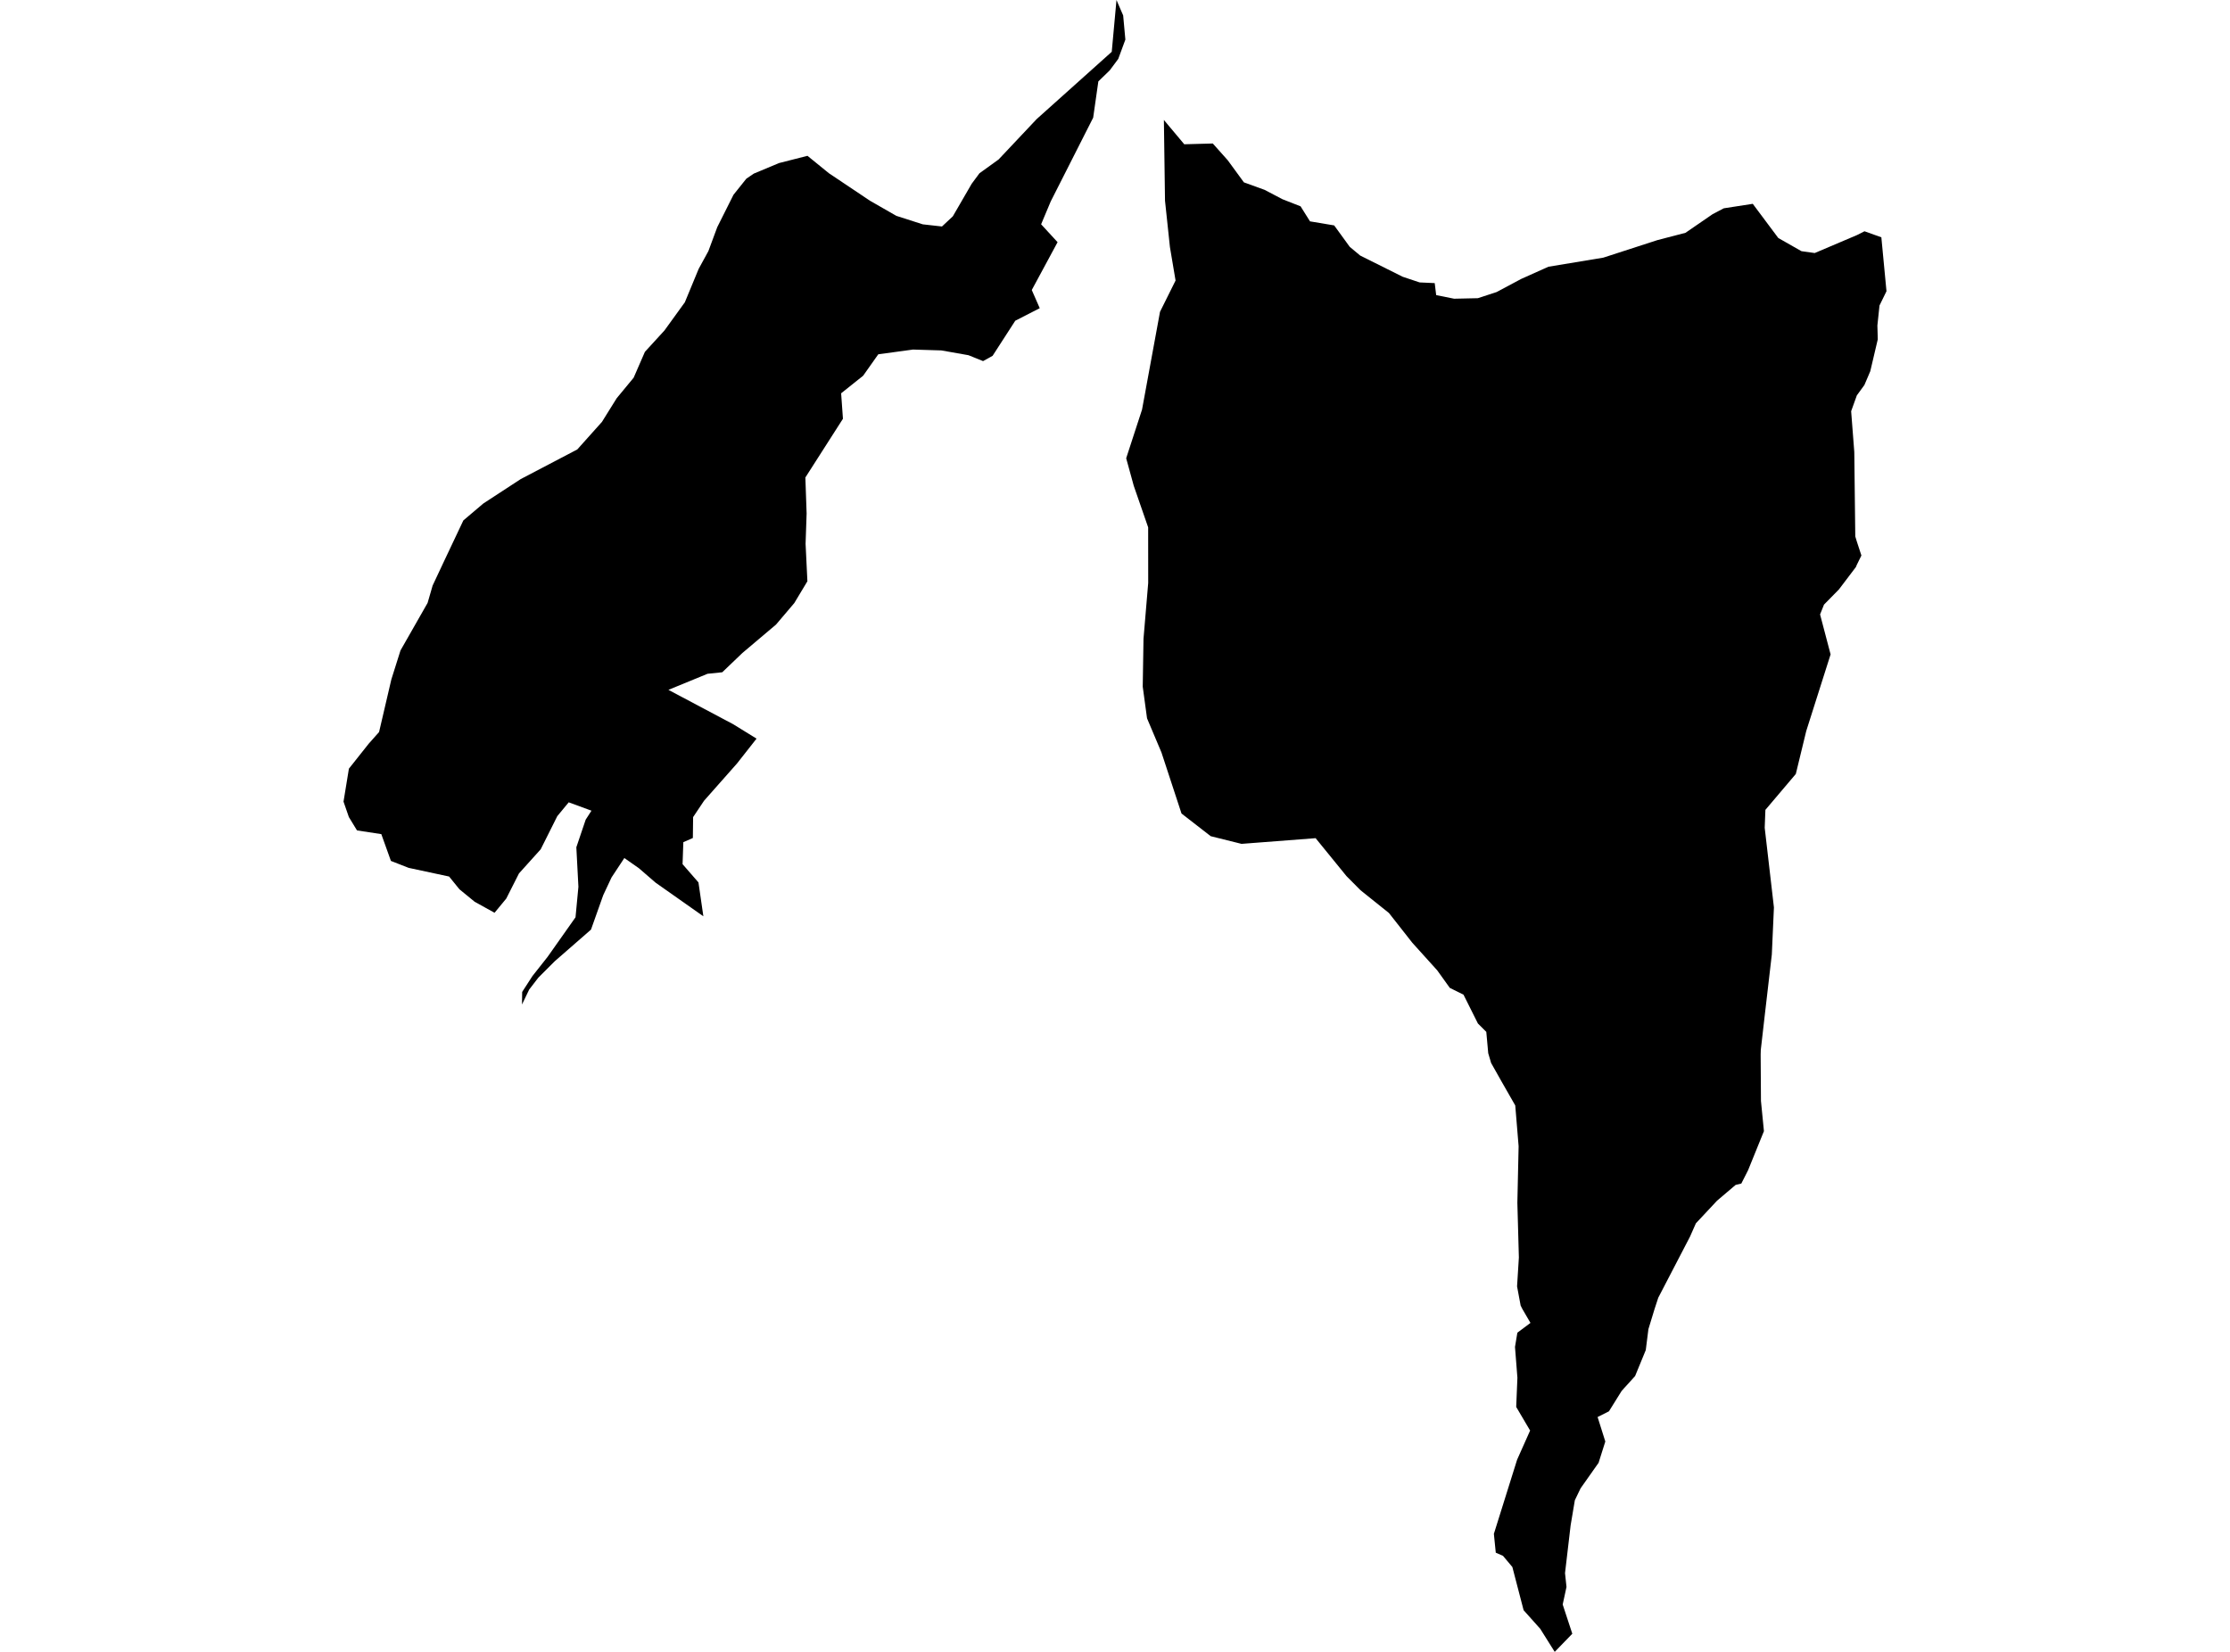 <?xml version='1.0'?>
<svg  baseProfile = 'tiny' width = '540' height = '400' stroke-linecap = 'round' stroke-linejoin = 'round' version='1.1' xmlns='http://www.w3.org/2000/svg'>
<path id='4716901001' title='4716901001'  d='M 281.838 29.05 286.774 34.935 293.681 34.747 297.302 38.806 301.215 44.159 306.234 45.975 310.544 48.239 314.937 49.961 317.222 53.603 323.076 54.583 326.842 59.769 329.368 61.877 339.646 67.011 343.767 68.388 347.42 68.555 347.774 71.456 352.115 72.333 357.865 72.207 362.424 70.715 368.362 67.543 374.956 64.59 388.25 62.388 401.387 58.131 408.138 56.378 414.712 51.86 417.415 50.441 424.437 49.356 430.615 57.63 436.228 60.823 439.442 61.272 449.679 56.921 451.494 56.003 455.574 57.463 456.816 70.517 455.125 73.981 454.614 78.823 454.708 82.172 452.892 89.894 451.473 93.223 449.637 95.748 448.26 99.577 449.021 109.449 449.261 129.89 449.637 131.132 450.743 134.512 449.616 136.808 449.407 137.309 445.296 142.735 441.686 146.408 440.736 148.787 443.282 158.46 437.387 177.013 434.861 187.416 427.495 196.108 427.328 200.449 429.561 219.732 429.049 231.147 427.296 246.236 426.378 254.249 426.347 255.366 426.42 266.594 427.14 273.908 423.31 283.352 421.662 286.597 420.284 286.931 415.797 290.739 410.664 296.228 409.234 299.463 401.554 314.238 400.657 316.972 399.165 321.866 398.528 326.926 395.94 333.219 392.695 336.798 389.607 341.754 386.862 343.131 388.73 349.058 387.102 354.213 382.741 360.401 381.353 363.281 380.33 369.374 378.974 380.926 379.329 384.275 378.41 388.532 380.737 395.607 376.48 400 372.974 394.417 368.946 389.91 366.223 379.454 363.958 376.752 362.205 375.98 361.746 371.42 367.37 353.472 370.522 346.408 367.151 340.69 367.444 333.626 366.859 326.165 367.433 322.711 370.605 320.342 368.644 316.972 368.226 316.137 367.36 311.494 367.798 304.513 367.433 291.24 367.736 277.56 366.922 267.689 363.499 261.7 361.078 257.401 360.379 255.043 359.91 249.867 357.875 247.832 354.39 240.862 351.072 239.213 348.025 234.966 342.004 228.299 336.338 221.088 329.441 215.558 326.06 212.156 318.578 202.963 300.641 204.341 293.18 202.483 286.106 196.995 281.254 182.219 277.758 173.945 276.715 166.275 276.902 154.683 278.04 141.159 278.029 127.699 274.544 117.64 272.708 110.962 276.548 99.181 280.899 75.505 284.666 67.929 283.299 59.811 282.109 48.594 281.838 29.05 Z M 170.323 221.881 158.762 213.742 154.692 210.226 151.186 207.774 148.087 212.469 146.063 216.789 143.11 225.106 134.355 232.744 130.359 236.74 128.136 239.631 126.404 243.241 126.446 240.194 128.929 236.354 132.602 231.7 139.364 222.121 140.063 214.734 139.562 205.165 141.827 198.477 143.225 196.306 137.715 194.282 134.95 197.631 130.933 205.656 125.674 211.499 122.596 217.582 119.757 221.026 114.947 218.365 111.253 215.339 108.749 212.25 98.961 210.153 94.662 208.473 92.335 201.983 86.45 201.085 84.478 197.85 83.184 194.115 84.488 186.132 89.299 180.07 91.793 177.263 94.767 164.522 96.979 157.51 103.542 146.001 104.763 141.785 107.705 135.525 112.203 126.019 117.044 121.918 126.091 116.012 139.792 108.833 145.76 102.165 149.329 96.437 153.44 91.459 156.164 85.199 160.901 80.023 165.837 73.199 169.186 65.101 171.534 60.813 173.683 55.011 177.617 47.164 180.727 43.272 182.532 42.041 188.647 39.485 195.533 37.732 200.719 41.947 210.664 48.604 217.05 52.267 223.456 54.323 228.1 54.844 230.729 52.382 235.3 44.493 237.178 41.958 241.811 38.618 251.035 28.831 269.212 12.542 270.36 0 271.977 3.736 272.51 9.589 270.788 14.264 268.732 17.029 265.967 19.711 264.715 28.497 254.437 48.771 252.11 54.312 256.096 58.642 249.846 70.225 251.776 74.628 245.849 77.665 240.361 86.159 238.054 87.442 234.517 86.012 227.954 84.854 221.088 84.645 212.678 85.793 209.005 90.99 203.683 95.237 204.121 101.403 195.022 115.626 195.325 124.339 195.074 131.674 195.513 140.752 192.34 146.032 187.916 151.239 179.777 158.116 174.894 162.79 171.336 163.155 161.861 167.048 177.534 175.364 183.2 178.859 178.473 184.87 170.49 193.896 167.84 197.861 167.777 202.922 165.471 203.934 165.284 209.255 169.134 213.68 170.323 221.881 Z' />
</svg>